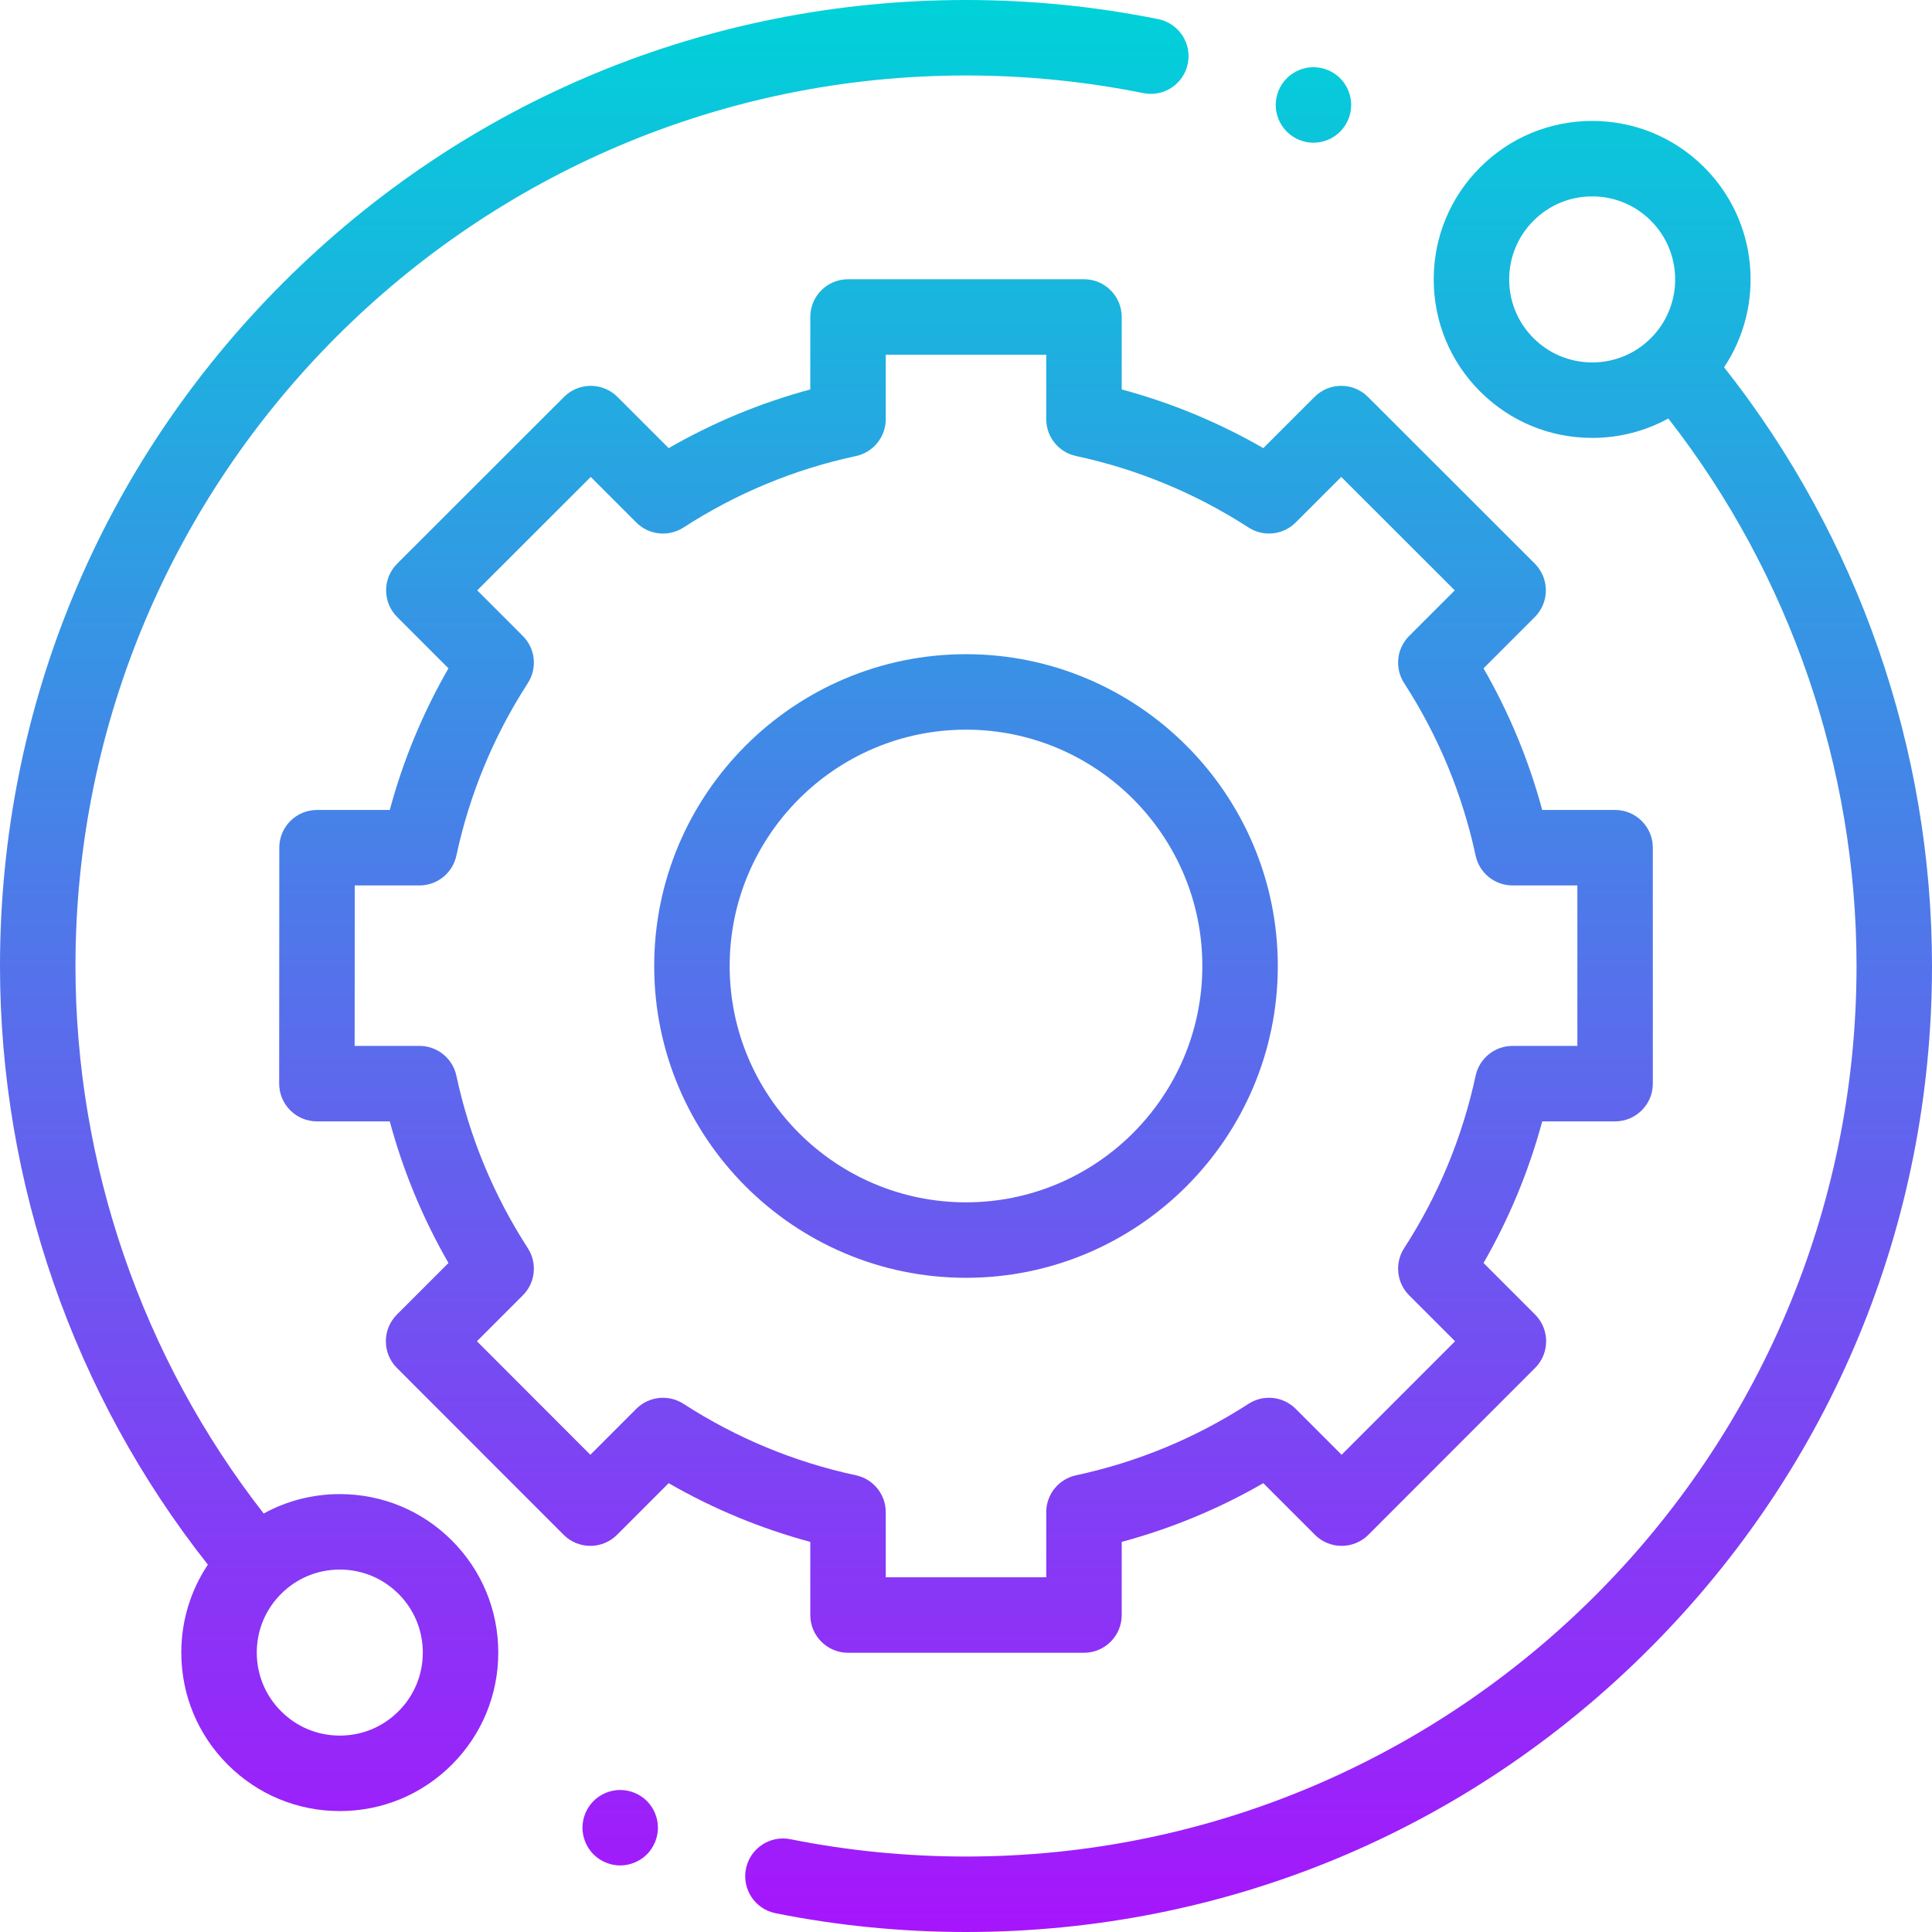 <svg width="64" height="64" viewBox="0 0 64 64" fill="none" xmlns="http://www.w3.org/2000/svg">
<path d="M11.256 49.494C10.36 49.494 9.499 49.717 8.735 50.137C4.709 44.977 2.5 38.567 2.5 32C2.5 15.733 15.733 2.5 32 2.5C33.977 2.5 35.954 2.697 37.875 3.085C38.551 3.222 39.211 2.784 39.348 2.107C39.484 1.431 39.047 0.771 38.37 0.634C36.287 0.213 34.144 0 32 0C23.453 0 15.416 3.329 9.373 9.373C3.329 15.416 0 23.453 0 32C0 39.19 2.441 46.206 6.886 51.831C6.314 52.687 6.006 53.691 6.006 54.744C6.006 56.146 6.553 57.464 7.544 58.456C8.536 59.447 9.854 59.994 11.256 59.994C12.659 59.994 13.977 59.447 14.969 58.456C15.96 57.464 16.506 56.145 16.506 54.743C16.506 53.341 15.96 52.023 14.969 51.031C13.977 50.04 12.659 49.494 11.256 49.494ZM13.201 56.688C12.682 57.208 11.991 57.494 11.256 57.494C10.522 57.494 9.832 57.208 9.312 56.688C8.792 56.169 8.506 55.478 8.506 54.744C8.506 54.009 8.792 53.318 9.312 52.799C9.831 52.279 10.522 51.994 11.256 51.994C11.991 51.994 12.681 52.28 13.201 52.799C13.72 53.318 14.006 54.009 14.006 54.744C14.006 55.478 13.72 56.169 13.201 56.688Z" fill="url(#paint0_linear)"/>
<path d="M57.113 12.167C58.472 10.128 58.253 7.341 56.456 5.544C55.464 4.553 54.146 4.006 52.744 4.006C51.341 4.006 50.023 4.553 49.031 5.544C48.04 6.536 47.494 7.854 47.494 9.256C47.494 10.659 48.04 11.977 49.031 12.969C50.023 13.96 51.341 14.506 52.744 14.506C53.64 14.506 54.501 14.283 55.265 13.863C59.291 19.023 61.5 25.433 61.5 32C61.5 48.267 48.267 61.5 32 61.5C30.042 61.5 28.084 61.307 26.181 60.926C25.504 60.791 24.846 61.23 24.71 61.907C24.575 62.584 25.014 63.242 25.69 63.378C27.754 63.791 29.877 64 32 64C40.547 64 48.584 60.671 54.627 54.627C60.671 48.584 64 40.547 64 32C64 24.81 61.558 17.793 57.113 12.167ZM50.799 11.201C50.28 10.682 49.994 9.991 49.994 9.256C49.994 8.522 50.28 7.832 50.799 7.312C51.318 6.792 52.009 6.506 52.744 6.506C53.478 6.506 54.169 6.792 54.688 7.312C55.76 8.384 55.76 10.129 54.688 11.201C54.169 11.72 53.478 12.006 52.744 12.006C52.009 12.006 51.318 11.72 50.799 11.201Z" fill="url(#paint1_linear)"/>
<path d="M26.842 53.5C26.842 54.19 27.402 54.75 28.092 54.75H35.908C36.598 54.75 37.158 54.19 37.158 53.5V51.077C38.801 50.634 40.373 49.983 41.849 49.132L43.56 50.843C43.794 51.078 44.112 51.209 44.444 51.209C44.775 51.209 45.094 51.078 45.328 50.843L50.852 45.315C51.34 44.826 51.34 44.035 50.852 43.547L49.144 41.838C49.994 40.361 50.645 38.79 51.088 37.147H53.502C54.192 37.147 54.752 36.587 54.752 35.897V28.081C54.752 27.39 54.192 26.831 53.502 26.831H51.087C50.645 25.188 49.994 23.616 49.144 22.14L50.843 20.44C51.078 20.206 51.209 19.887 51.209 19.556C51.209 19.224 51.077 18.906 50.843 18.671L45.314 13.147C44.826 12.659 44.035 12.659 43.546 13.148L41.849 14.845C40.373 13.995 38.801 13.343 37.158 12.901V10.5C37.158 9.81 36.598 9.25 35.908 9.25H28.092C27.402 9.25 26.842 9.81 26.842 10.5V12.901C25.199 13.343 23.627 13.995 22.151 14.845L20.453 13.148C19.965 12.66 19.174 12.659 18.686 13.147L13.157 18.672C12.922 18.906 12.79 19.224 12.79 19.556C12.79 19.887 12.922 20.206 13.157 20.44L14.856 22.14C14.006 23.616 13.354 25.187 12.912 26.831H10.502C9.812 26.831 9.252 27.39 9.252 28.08L9.248 35.896C9.248 36.227 9.379 36.546 9.614 36.78C9.848 37.015 10.166 37.147 10.498 37.147H12.912C13.354 38.79 14.006 40.361 14.856 41.838L13.148 43.547C12.66 44.035 12.659 44.826 13.148 45.315L18.672 50.843C18.906 51.077 19.224 51.209 19.556 51.209C19.887 51.209 20.206 51.078 20.44 50.843L22.15 49.132C23.627 49.983 25.199 50.634 26.842 51.077V53.5ZM22.641 46.503C22.146 46.184 21.495 46.253 21.078 46.669L19.556 48.191L15.799 44.431L17.319 42.91C17.736 42.494 17.805 41.843 17.485 41.348C16.352 39.594 15.555 37.672 15.118 35.634C14.994 35.058 14.485 34.647 13.896 34.647H11.748L11.752 29.331H13.896C14.485 29.331 14.994 28.919 15.118 28.343C15.555 26.306 16.352 24.383 17.485 22.629C17.805 22.135 17.736 21.484 17.319 21.067L15.809 19.556L19.569 15.799L21.078 17.309C21.495 17.725 22.145 17.794 22.641 17.475C24.394 16.341 26.316 15.544 28.355 15.107C28.93 14.983 29.342 14.474 29.342 13.885V11.75H34.658V13.884C34.658 14.474 35.069 14.983 35.645 15.106C37.683 15.544 39.605 16.341 41.359 17.474C41.853 17.794 42.504 17.725 42.921 17.308L44.431 15.799L48.191 19.556L46.68 21.067C46.263 21.484 46.194 22.135 46.514 22.629C47.648 24.383 48.444 26.306 48.882 28.343C49.005 28.919 49.515 29.331 50.104 29.331H52.252V34.647H50.104C49.515 34.647 49.006 35.058 48.882 35.634C48.444 37.671 47.648 39.594 46.514 41.348C46.194 41.843 46.264 42.494 46.68 42.91L48.201 44.431L44.443 48.191L42.921 46.669C42.504 46.252 41.853 46.184 41.359 46.503C39.605 47.637 37.683 48.433 35.645 48.871C35.069 48.995 34.658 49.504 34.658 50.093V52.25H29.342V50.093C29.342 49.504 28.93 48.995 28.355 48.871C26.317 48.434 24.395 47.637 22.641 46.503Z" fill="url(#paint2_linear)"/>
<path d="M42.329 32C42.329 26.305 37.695 21.671 32 21.671C26.305 21.671 21.671 26.305 21.671 32C21.671 37.695 26.305 42.329 32 42.329C37.695 42.329 42.329 37.695 42.329 32ZM24.171 32C24.171 27.683 27.683 24.171 32 24.171C36.317 24.171 39.829 27.684 39.829 32C39.829 36.316 36.317 39.829 32 39.829C27.683 39.829 24.171 36.317 24.171 32Z" fill="url(#paint3_linear)"/>
<path d="M43.51 4.728C43.839 4.728 44.161 4.594 44.394 4.361C44.626 4.127 44.76 3.805 44.76 3.476C44.76 3.149 44.627 2.826 44.394 2.592C44.161 2.36 43.839 2.226 43.51 2.226C43.18 2.226 42.859 2.36 42.627 2.592C42.394 2.826 42.26 3.147 42.26 3.476C42.26 3.806 42.394 4.127 42.627 4.361C42.859 4.594 43.18 4.728 43.51 4.728Z" fill="url(#paint4_linear)"/>
<path d="M20.545 59.295C20.216 59.295 19.894 59.429 19.661 59.661C19.429 59.894 19.295 60.216 19.295 60.545C19.295 60.875 19.429 61.196 19.661 61.429C19.894 61.661 20.216 61.795 20.545 61.795C20.873 61.795 21.196 61.661 21.429 61.429C21.661 61.196 21.795 60.873 21.795 60.545C21.795 60.216 21.661 59.894 21.429 59.661C21.196 59.429 20.873 59.295 20.545 59.295Z" fill="url(#paint5_linear)"/>
<defs>
<linearGradient id="paint0_linear" x1="32" y1="0" x2="32" y2="64" gradientUnits="userSpaceOnUse">
<stop stop-color="#00D2D9"/>
<stop offset="1" stop-color="#A615FC"/>
</linearGradient>
<linearGradient id="paint1_linear" x1="32" y1="0" x2="32" y2="64" gradientUnits="userSpaceOnUse">
<stop stop-color="#00D2D9"/>
<stop offset="1" stop-color="#A615FC"/>
</linearGradient>
<linearGradient id="paint2_linear" x1="32" y1="0" x2="32" y2="64" gradientUnits="userSpaceOnUse">
<stop stop-color="#00D2D9"/>
<stop offset="1" stop-color="#A615FC"/>
</linearGradient>
<linearGradient id="paint3_linear" x1="32" y1="0" x2="32" y2="64" gradientUnits="userSpaceOnUse">
<stop stop-color="#00D2D9"/>
<stop offset="1" stop-color="#A615FC"/>
</linearGradient>
<linearGradient id="paint4_linear" x1="32" y1="0" x2="32" y2="64" gradientUnits="userSpaceOnUse">
<stop stop-color="#00D2D9"/>
<stop offset="1" stop-color="#A615FC"/>
</linearGradient>
<linearGradient id="paint5_linear" x1="32" y1="0" x2="32" y2="64" gradientUnits="userSpaceOnUse">
<stop stop-color="#00D2D9"/>
<stop offset="1" stop-color="#A615FC"/>
</linearGradient>
</defs>
</svg>
